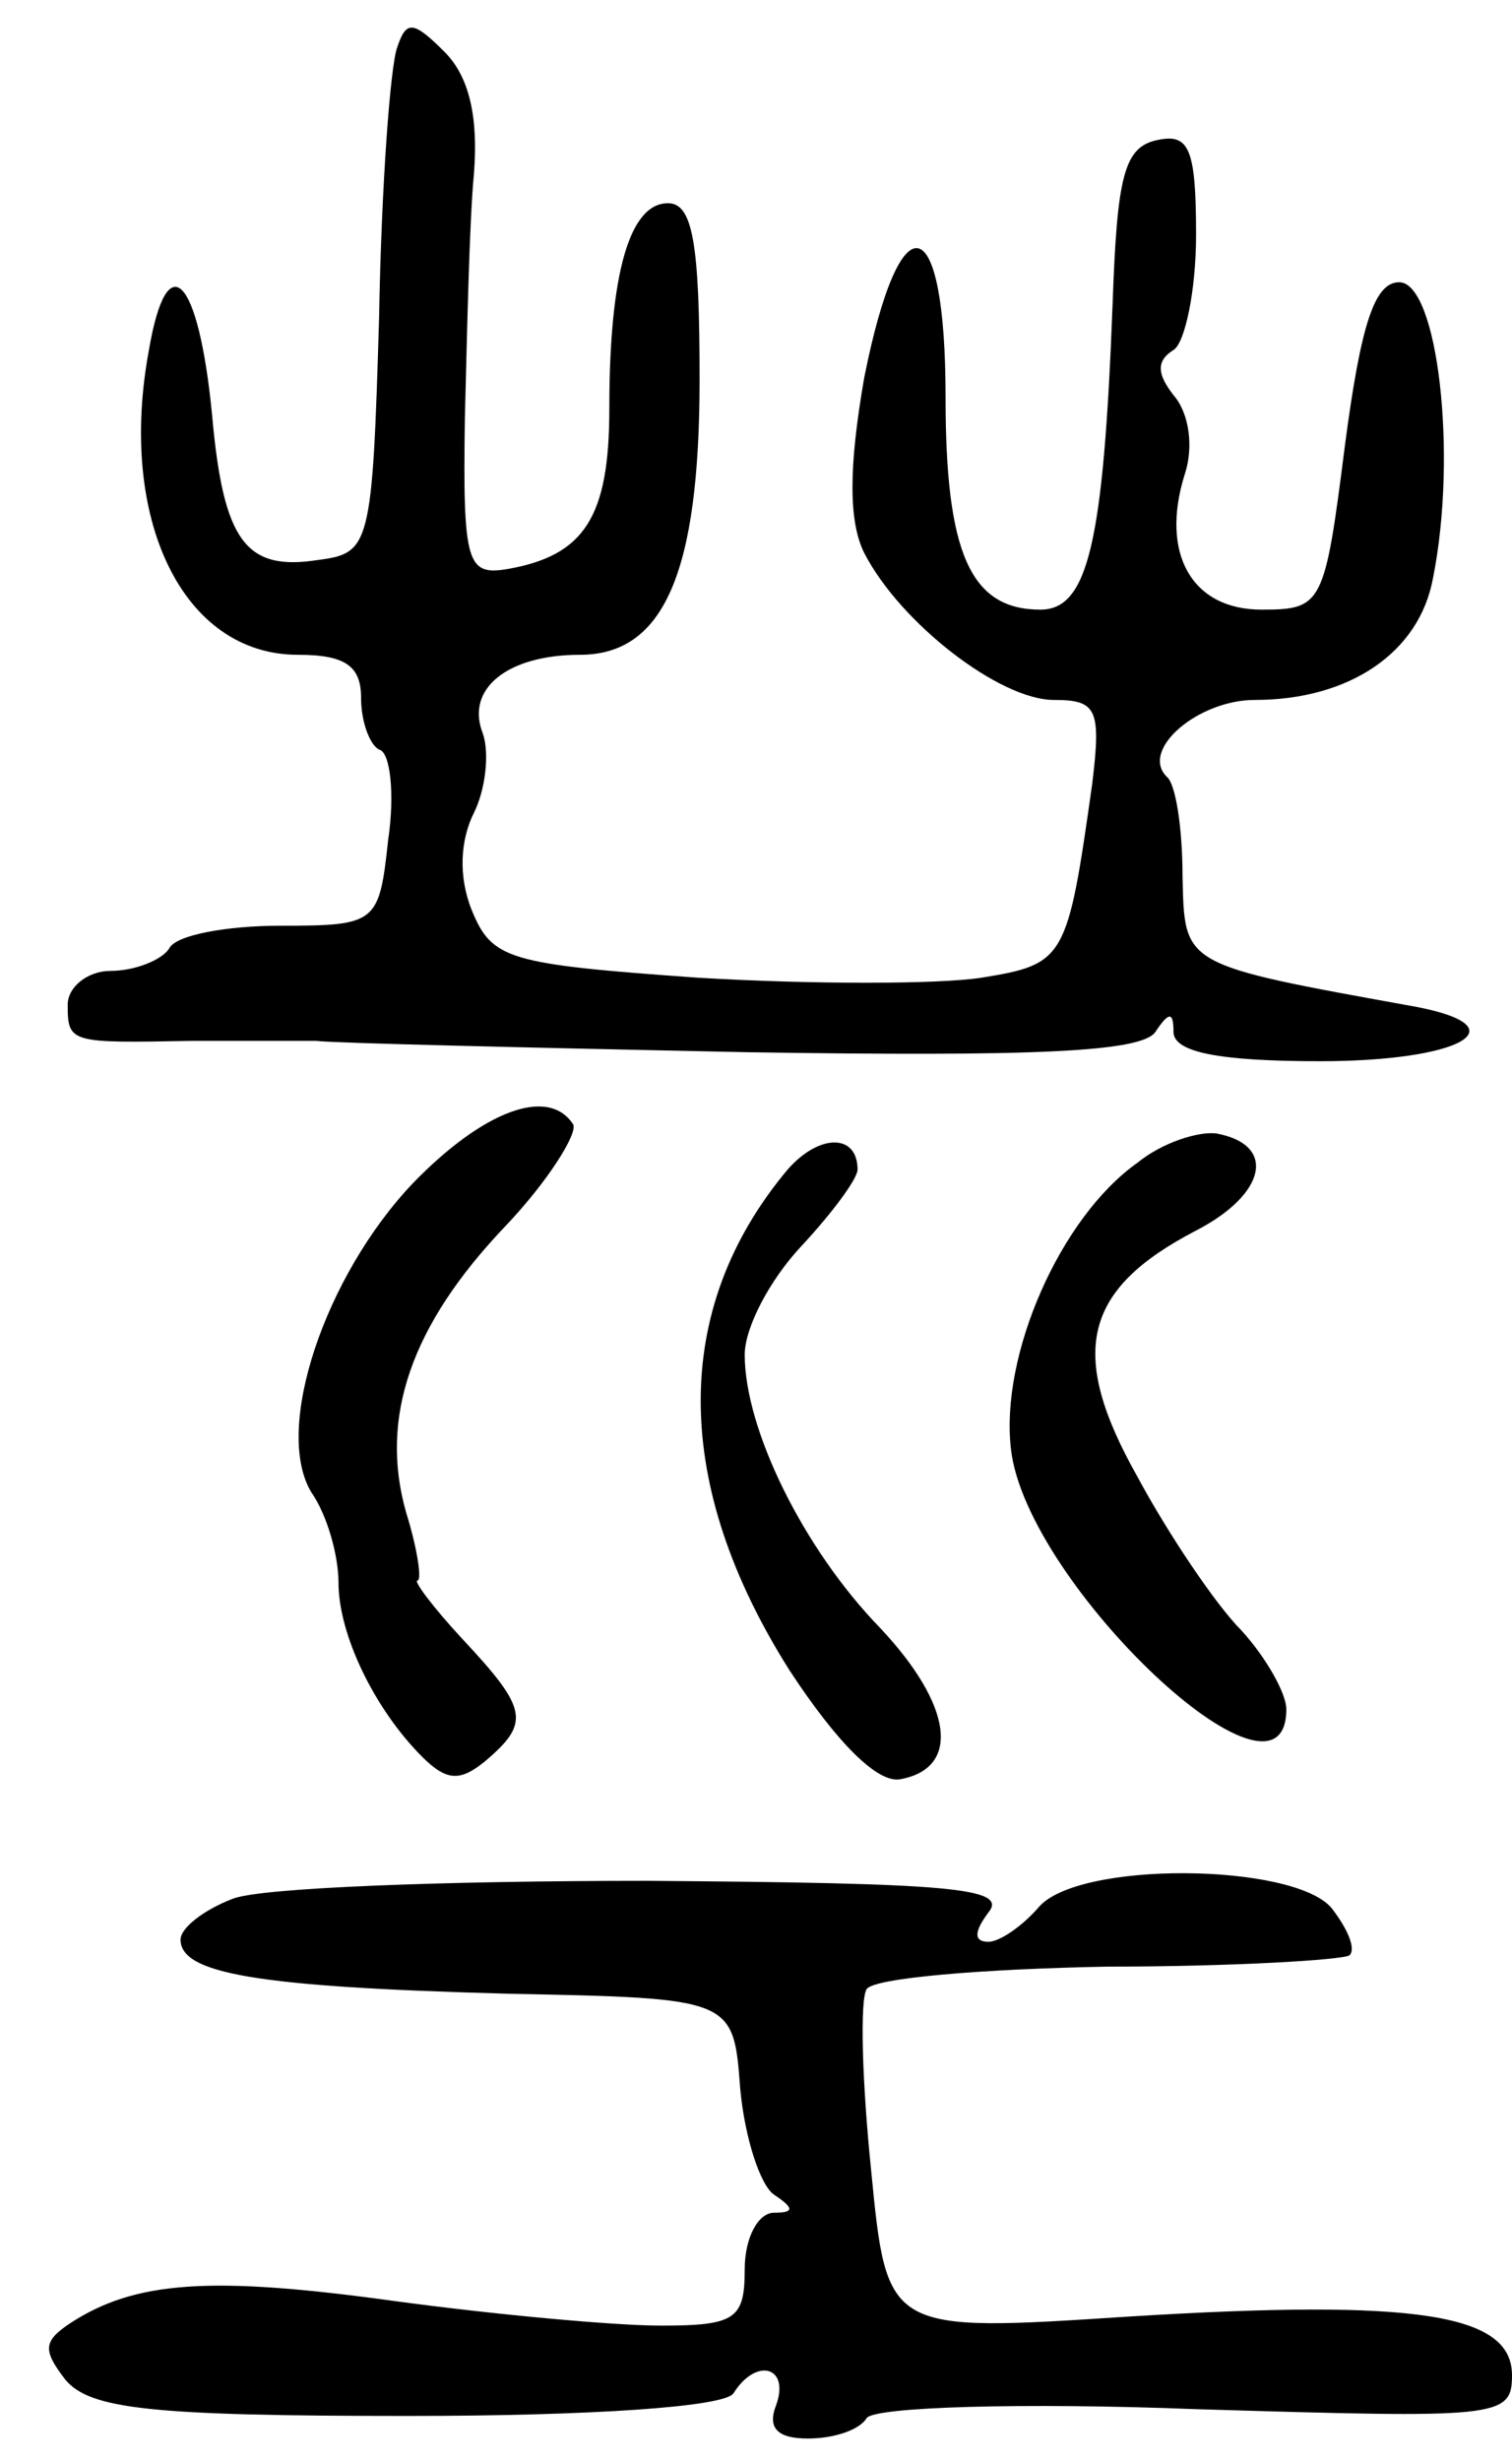 <svg version="1.0" xmlns="http://www.w3.org/2000/svg"
 width="67pt" height="109pt" viewBox="0 0 67 109"
 preserveAspectRatio="xMidYMid meet">
<g transform="translate(0,109) scale(0.1,-0.1)"
fill="#000000" stroke="none">
<path d="M176 1069 c-3 -8 -7 -61 -8 -119 -3 -102 -4 -105 -27 -108 -32 -5
-42 8 -47 64 -6 62 -20 76 -28 29 -14 -75 15 -135 66 -135 21 0 28 -5 28 -19
0 -11 4 -21 8 -23 5 -1 7 -20 4 -40 -4 -37 -5 -38 -48 -38 -23 0 -46 -4 -49
-10 -3 -5 -15 -10 -26 -10 -10 0 -19 -7 -19 -15 0 -17 1 -17 55 -16 22 0 47 0
55 0 8 -1 94 -3 190 -5 128 -2 176 0 182 9 6 9 8 9 8 0 0 -9 20 -13 65 -13 62
0 89 15 43 24 -105 19 -103 18 -104 58 0 21 -3 41 -7 44 -12 12 14 34 39 34
42 0 73 21 79 54 11 55 2 131 -15 131 -11 0 -17 -19 -24 -72 -9 -71 -10 -73
-37 -73 -31 0 -45 25 -34 60 4 12 2 27 -5 35 -7 9 -8 15 0 20 5 3 10 26 10 51
0 38 -3 45 -17 42 -15 -3 -18 -16 -20 -73 -4 -106 -11 -135 -32 -135 -31 0
-42 25 -42 94 0 84 -20 89 -36 9 -7 -40 -7 -64 0 -78 16 -31 60 -65 84 -65 19
0 21 -4 17 -37 -11 -78 -12 -80 -49 -86 -19 -3 -76 -3 -126 0 -84 6 -91 8
-100 30 -6 15 -5 31 1 43 5 10 7 26 4 35 -8 20 11 35 43 35 37 0 53 36 53 122
0 60 -3 78 -14 78 -17 0 -26 -31 -26 -91 0 -48 -11 -65 -45 -71 -18 -3 -20 2
-19 67 1 39 2 87 4 108 2 25 -2 43 -13 54 -14 14 -17 14 -21 2z"/>
<path d="M183 566 c-39 -41 -62 -109 -45 -137 7 -10 12 -28 12 -40 0 -23 16
-56 37 -77 11 -11 17 -11 28 -2 20 17 19 23 -10 54 -13 14 -22 26 -20 26 2 0
0 14 -5 30 -12 42 2 83 44 127 19 20 32 41 30 45 -11 17 -40 6 -71 -26z"/>
<path d="M349 572 c-52 -62 -51 -140 1 -222 21 -32 39 -50 49 -48 27 5 23 33
-9 67 -34 35 -60 88 -60 121 0 12 11 33 25 48 14 15 25 30 25 34 0 16 -17 16
-31 0z"/>
<path d="M504 575 c-34 -24 -61 -85 -56 -127 7 -60 122 -168 122 -115 0 7 -9
23 -20 35 -11 11 -32 42 -46 68 -31 55 -24 83 26 109 31 16 36 38 9 43 -8 1
-24 -4 -35 -13z"/>
<path d="M103 249 c-13 -5 -23 -13 -23 -18 0 -15 33 -21 145 -24 100 -2 100
-2 103 -42 2 -22 9 -43 15 -47 9 -6 9 -8 0 -8 -7 0 -13 -11 -13 -25 0 -22 -4
-25 -37 -25 -21 0 -75 5 -119 11 -80 11 -114 9 -143 -10 -12 -8 -12 -12 -2
-25 11 -13 38 -16 152 -16 81 0 140 4 144 10 10 16 25 12 19 -5 -4 -10 0 -15
14 -15 12 0 23 4 26 9 3 5 69 7 146 4 134 -4 140 -4 140 15 0 27 -41 34 -170
26 -107 -7 -107 -7 -114 65 -4 39 -5 75 -2 80 3 5 52 9 107 10 56 0 104 3 107
5 3 3 -1 12 -8 21 -17 20 -113 21 -130 0 -7 -8 -17 -15 -22 -15 -7 0 -6 5 0
13 9 11 -18 13 -151 14 -89 0 -172 -3 -184 -8z"/>
</g>
</svg>
